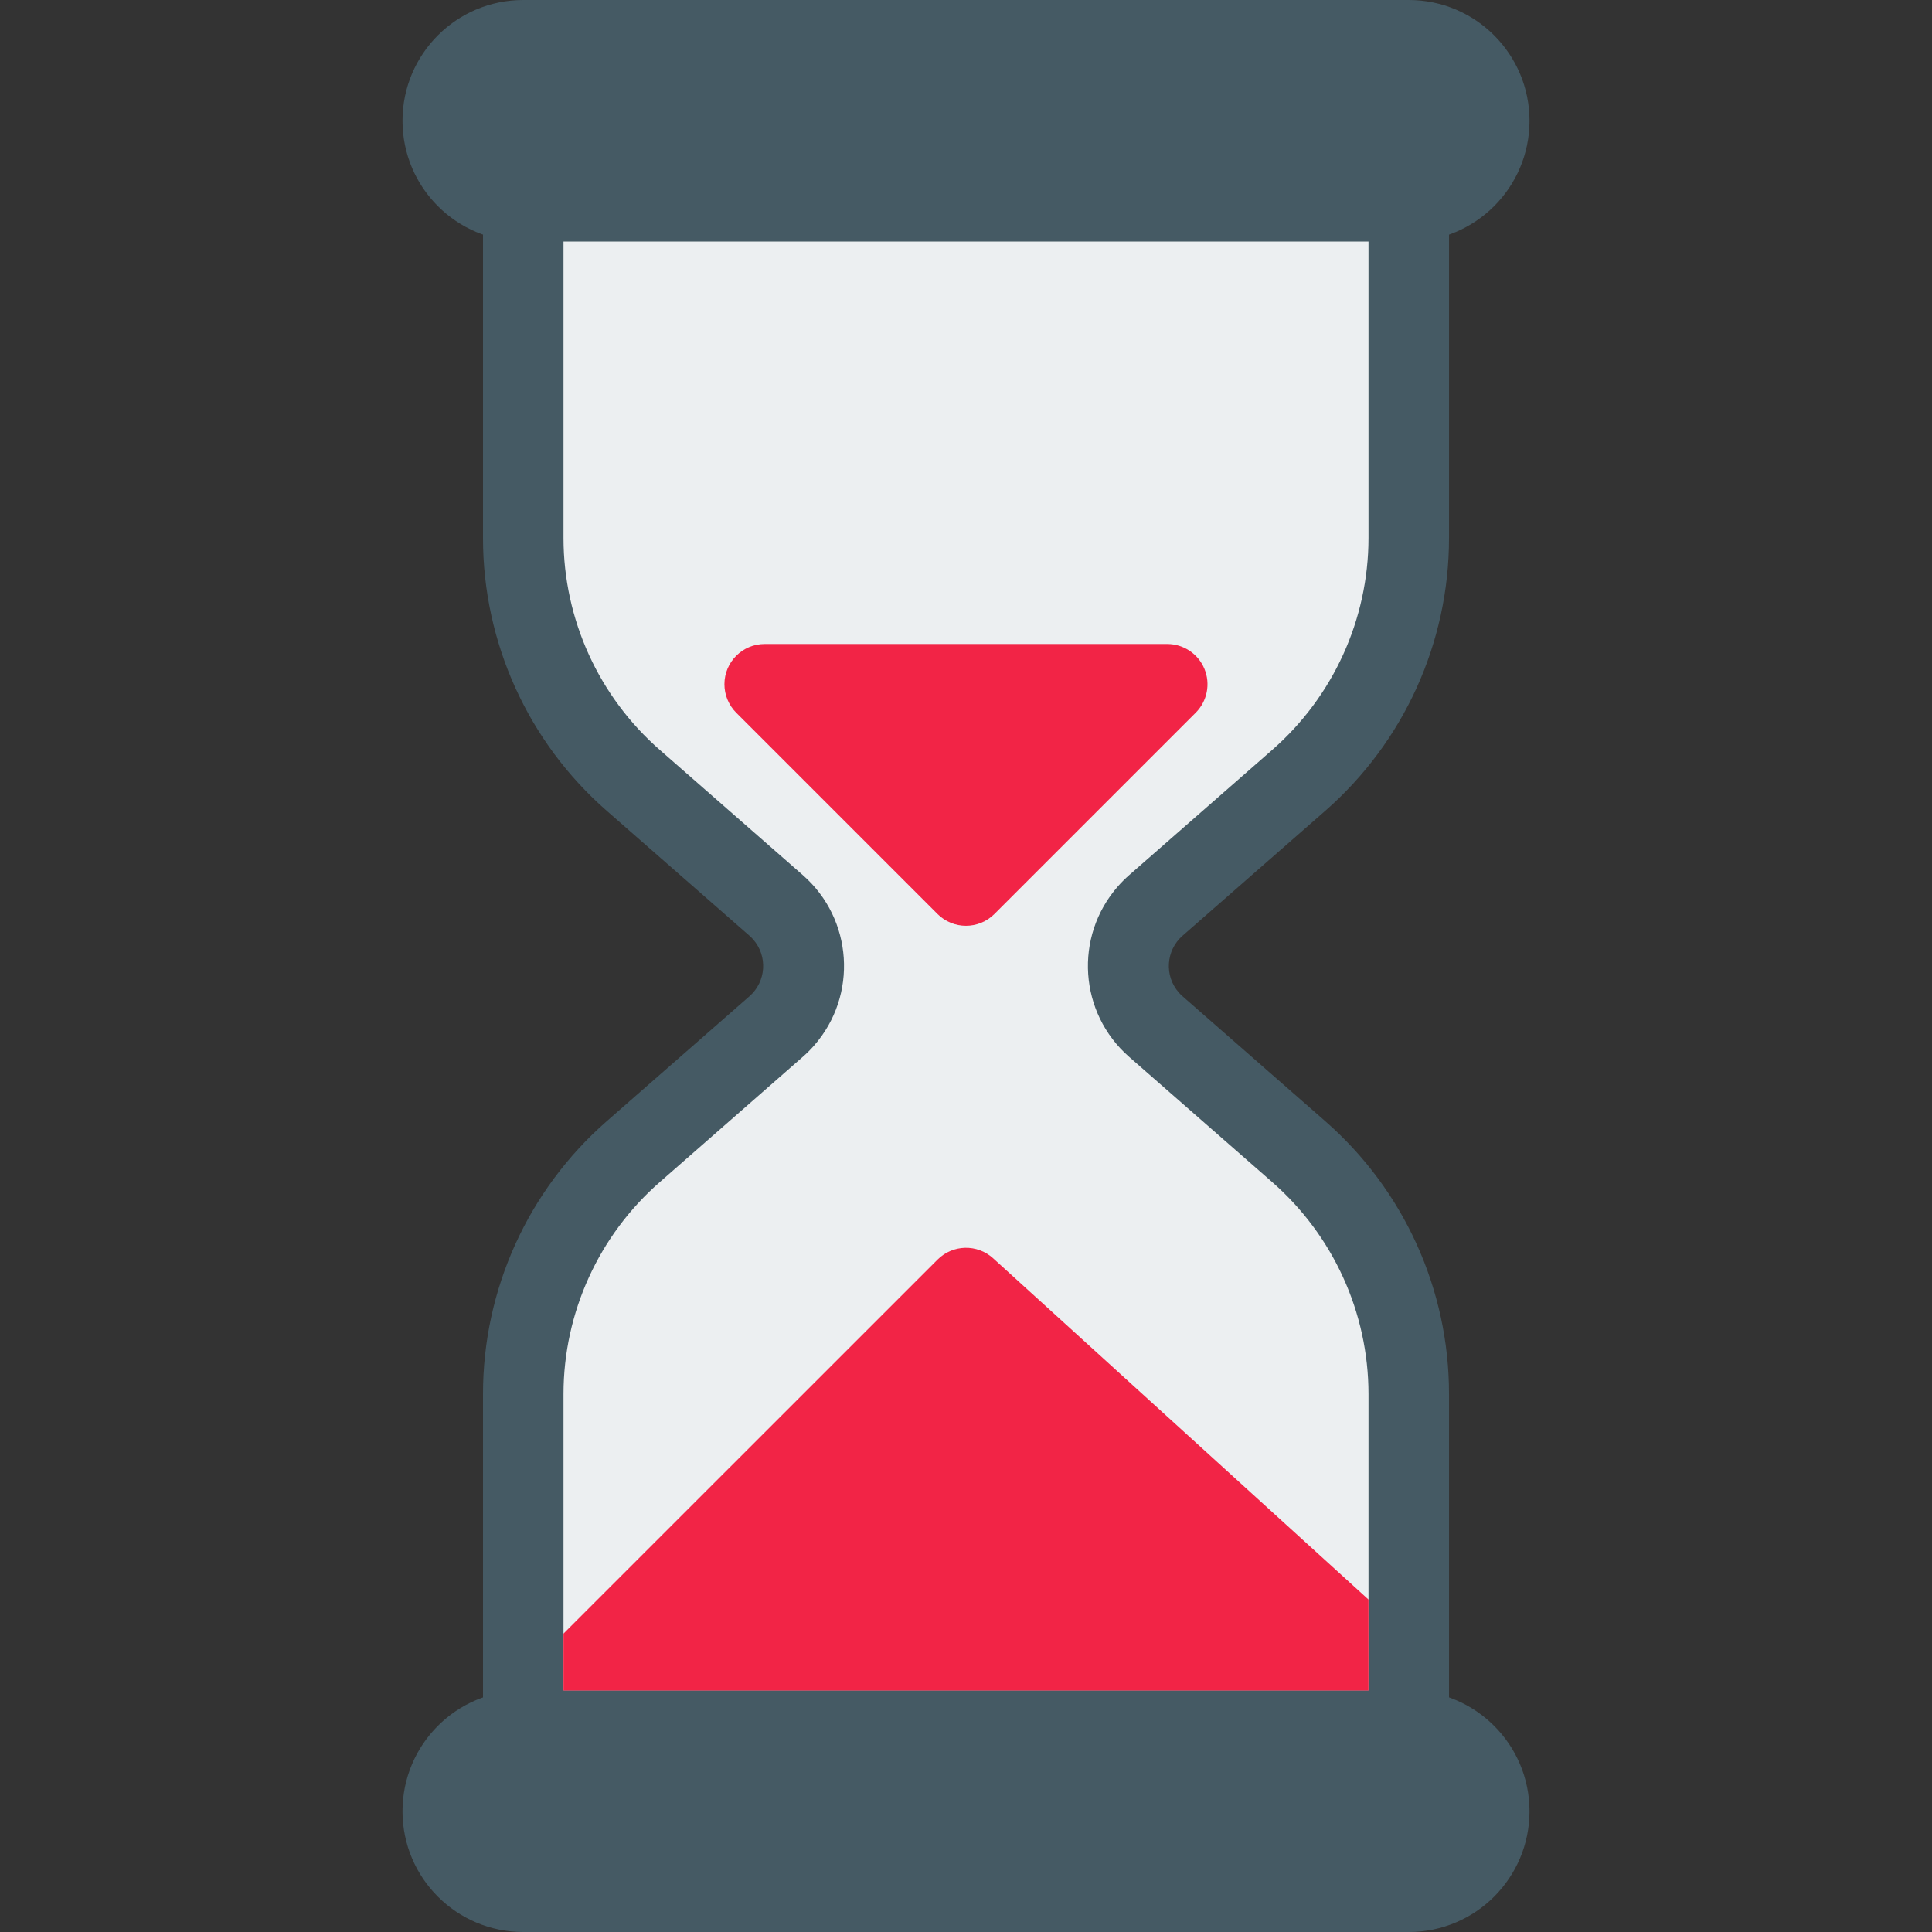 <svg xmlns="http://www.w3.org/2000/svg" xmlns:xlink="http://www.w3.org/1999/xlink" width="30" height="30" x="0px" y="0px"
    viewBox="0 0 512 512" style="enable-background:new 0 0 512 512;" xml:space="preserve">
<rect x="0" y="0" width="512" height="512" fill="#333333" stroke="none"/>
<g>
    <path style="fill:#455A64;" d="M373.333,0H138.667c-17.673,0-32,14.327-32,32s14.327,32,32,32h234.667c17.673,0,32-14.327,32-32
        S391.006,0,373.333,0z"/>
    <path style="fill:#455A64;" d="M373.333,469.333H138.667c-5.891,0-10.667-4.776-10.667-10.667v-89.28
        c-0.001-27.687,11.951-54.026,32.789-72.256l37.824-33.109c4.43-3.883,4.873-10.622,0.99-15.052
        c-0.308-0.351-0.639-0.682-0.99-0.99l-37.824-33.109c-20.838-18.23-32.79-44.569-32.789-72.256v-89.28
        c0-5.891,4.776-10.667,10.667-10.667h234.667c5.891,0,10.667,4.776,10.667,10.667v89.28c0.001,27.687-11.951,54.026-32.789,72.256
        l-37.824,33.109c-4.43,3.883-4.873,10.622-0.99,15.052c0.308,0.351,0.639,0.682,0.99,0.99l37.824,33.109
        c20.838,18.23,32.79,44.569,32.789,72.256v89.28C384,464.558,379.224,469.333,373.333,469.333z"/>
</g>
<path style="fill:#ECEFF1;" d="M149.333,448h213.333v-78.613c-0.026-21.547-9.359-42.033-25.6-56.192l-37.824-33.109
    c-13.302-11.636-14.652-31.852-3.016-45.154c0.937-1.071,1.945-2.079,3.016-3.016l37.824-33.109
    c16.241-14.159,25.574-34.645,25.6-56.192V64H149.333v78.613c0.026,21.547,9.359,42.033,25.6,56.192l37.824,33.109
    c13.296,11.643,14.636,31.86,2.994,45.156c-0.931,1.063-1.931,2.063-2.994,2.994l-37.824,33.131
    c-16.241,14.159-25.574,34.645-25.6,56.192V448z"/>
<path style="fill:rgb(242, 36, 70);" d="M319.189,177.259c-1.649-3.989-5.539-6.591-9.856-6.592H202.667
    c-5.891-0.011-10.675,4.757-10.686,10.648c-0.005,2.84,1.123,5.565,3.134,7.571l53.333,53.333c4.165,4.164,10.917,4.164,15.083,0
    l53.333-53.333C319.92,185.837,320.838,181.248,319.189,177.259z"/>
<path style="fill:#455A64;" d="M373.333,448H138.667c-17.673,0-32,14.327-32,32s14.327,32,32,32h234.667c17.673,0,32-14.327,32-32
    S391.006,448,373.333,448z"/>
<path style="fill:rgb(242, 36, 70);" d="M263.168,333.44c-4.214-3.815-10.678-3.655-14.699,0.363l-99.136,99.115V448h213.333v-24.107
    L263.168,333.44z"/>
<g></g><g></g><g></g><g></g><g></g><g></g><g></g><g></g><g></g><g></g><g></g><g></g><g></g><g></g><g></g></svg>